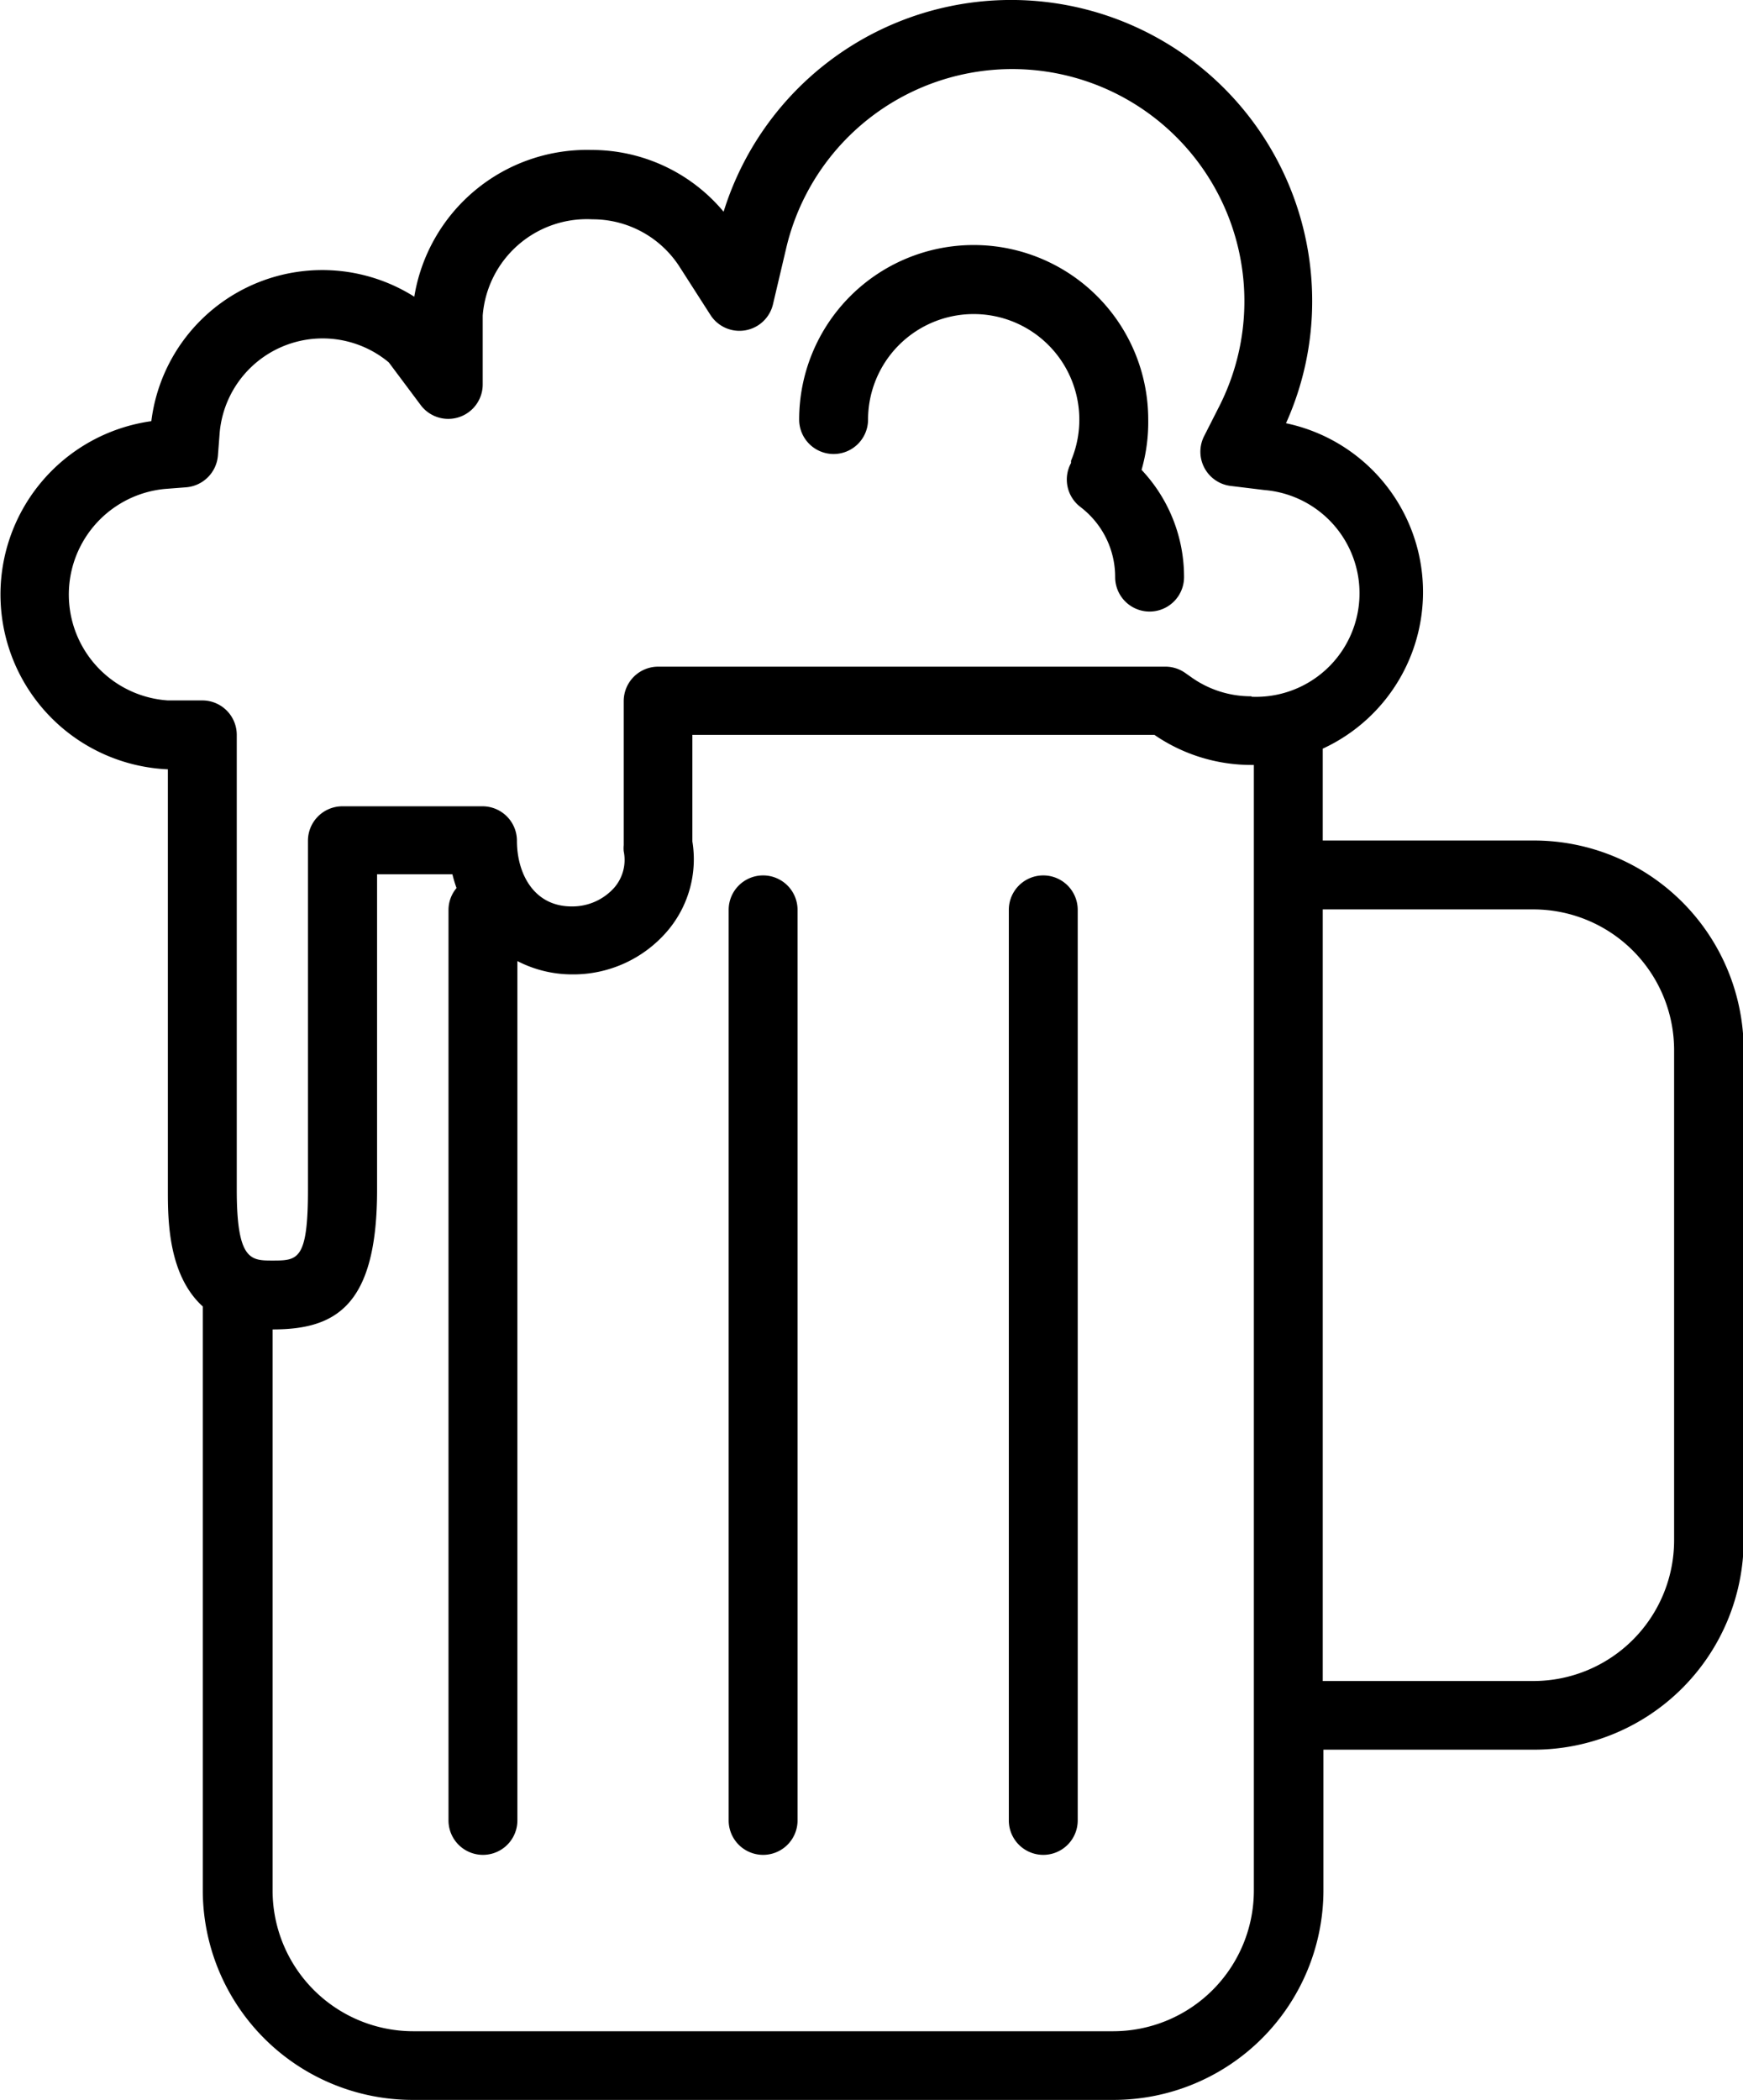<svg xmlns="http://www.w3.org/2000/svg" width="75.9" height="91.44" viewBox="0 0 75.9 91.44"><title>drinkResurs 1</title><g id="Lager_2" data-name="Lager 2"><g id="Lager_1-2" data-name="Lager 1"><path d="M33.23,38.12a1.5,1.5,0,0,0-1.5,1.5V79.27a1.5,1.5,0,0,0,3,0V39.62A1.5,1.5,0,0,0,33.23,38.12Zm12.2,0a1.5,1.5,0,0,0-1.5,1.5V79.27a1.5,1.5,0,0,0,3,0V39.62A1.5,1.5,0,0,0,45.43,38.12ZM66.78,36.6H57.6v-4A7.51,7.51,0,0,0,56,18.43a12.94,12.94,0,0,0,1.14-5.31,13.11,13.11,0,0,0-25.63-3.9,7.48,7.48,0,0,0-5.75-2.69,7.62,7.62,0,0,0-7.72,6.39A7.5,7.5,0,0,0,6.59,18.34,7.62,7.62,0,0,0,7.31,33.5l0,18.32c0,1.26,0,3.69,1.52,5.07V82.32A9.14,9.14,0,0,0,18,91.44h30.5a9.14,9.14,0,0,0,9.13-9.12V76.19h9.17a9.14,9.14,0,0,0,9.13-9.12V45.72A9.14,9.14,0,0,0,66.78,36.6ZM54.6,82.32a6.13,6.13,0,0,1-6.12,6.13H18a6.13,6.13,0,0,1-6.13-6.12V57.89h0c2.73,0,4.55-1,4.55-6.07V38.07H19.7a6,6,0,0,0,.18.6,1.48,1.48,0,0,0-.35.95V79.27a1.5,1.5,0,0,0,3,0V41.85a5.19,5.19,0,0,0,2.38.58,5.39,5.39,0,0,0,4.17-1.91,4.82,4.82,0,0,0,1.07-3.88V32H50.27a7.45,7.45,0,0,0,4.22,1.31h.11Zm-.11-52a4.47,4.47,0,0,1-2.6-.82l-.27-.19a1.49,1.49,0,0,0-.88-.28H28.66a1.5,1.5,0,0,0-1.5,1.5v6.27a1.44,1.44,0,0,0,0,.27,1.85,1.85,0,0,1-.4,1.57,2.44,2.44,0,0,1-1.87.83c-1.65,0-2.38-1.44-2.38-2.86a1.5,1.5,0,0,0-1.5-1.5h-6.1a1.5,1.5,0,0,0-1.5,1.5V51.82c0,3.07-.45,3.07-1.55,3.07-.93,0-1.55,0-1.55-3.07V32a1.5,1.5,0,0,0-1.5-1.5H7.31a4.62,4.62,0,0,1-.12-9.21l.91-.07a1.51,1.51,0,0,0,1.39-1.39l.07-.91a4.5,4.5,0,0,1,7.37-3.14l1.39,1.86a1.5,1.5,0,0,0,2.7-.9v-3a4.55,4.55,0,0,1,4.78-4.19,4.5,4.5,0,0,1,3.8,2.08l1.34,2.09a1.5,1.5,0,0,0,2.72-.47l.57-2.42a10.11,10.11,0,1,1,18.88,6.83L52.43,19a1.5,1.5,0,0,0,1.16,2.16l1.48.18a4.51,4.51,0,0,1-.57,9ZM72.9,67.07a6.13,6.13,0,0,1-6.12,6.13H57.6V39.6h9.17a6.13,6.13,0,0,1,6.13,6.13ZM50,18.27a7.6,7.6,0,1,0-15.2,0,1.5,1.5,0,0,0,3,0,4.6,4.6,0,1,1,8.84,1.79,1.05,1.05,0,0,0,0,.1,1.5,1.5,0,0,0,.4,1.91,4,4,0,0,1,.42.37,3.82,3.82,0,0,1,1.1,2.69,1.5,1.5,0,1,0,3,0,6.79,6.79,0,0,0-1.85-4.67A7.53,7.53,0,0,0,50,18.27Z"/></g></g></svg>
